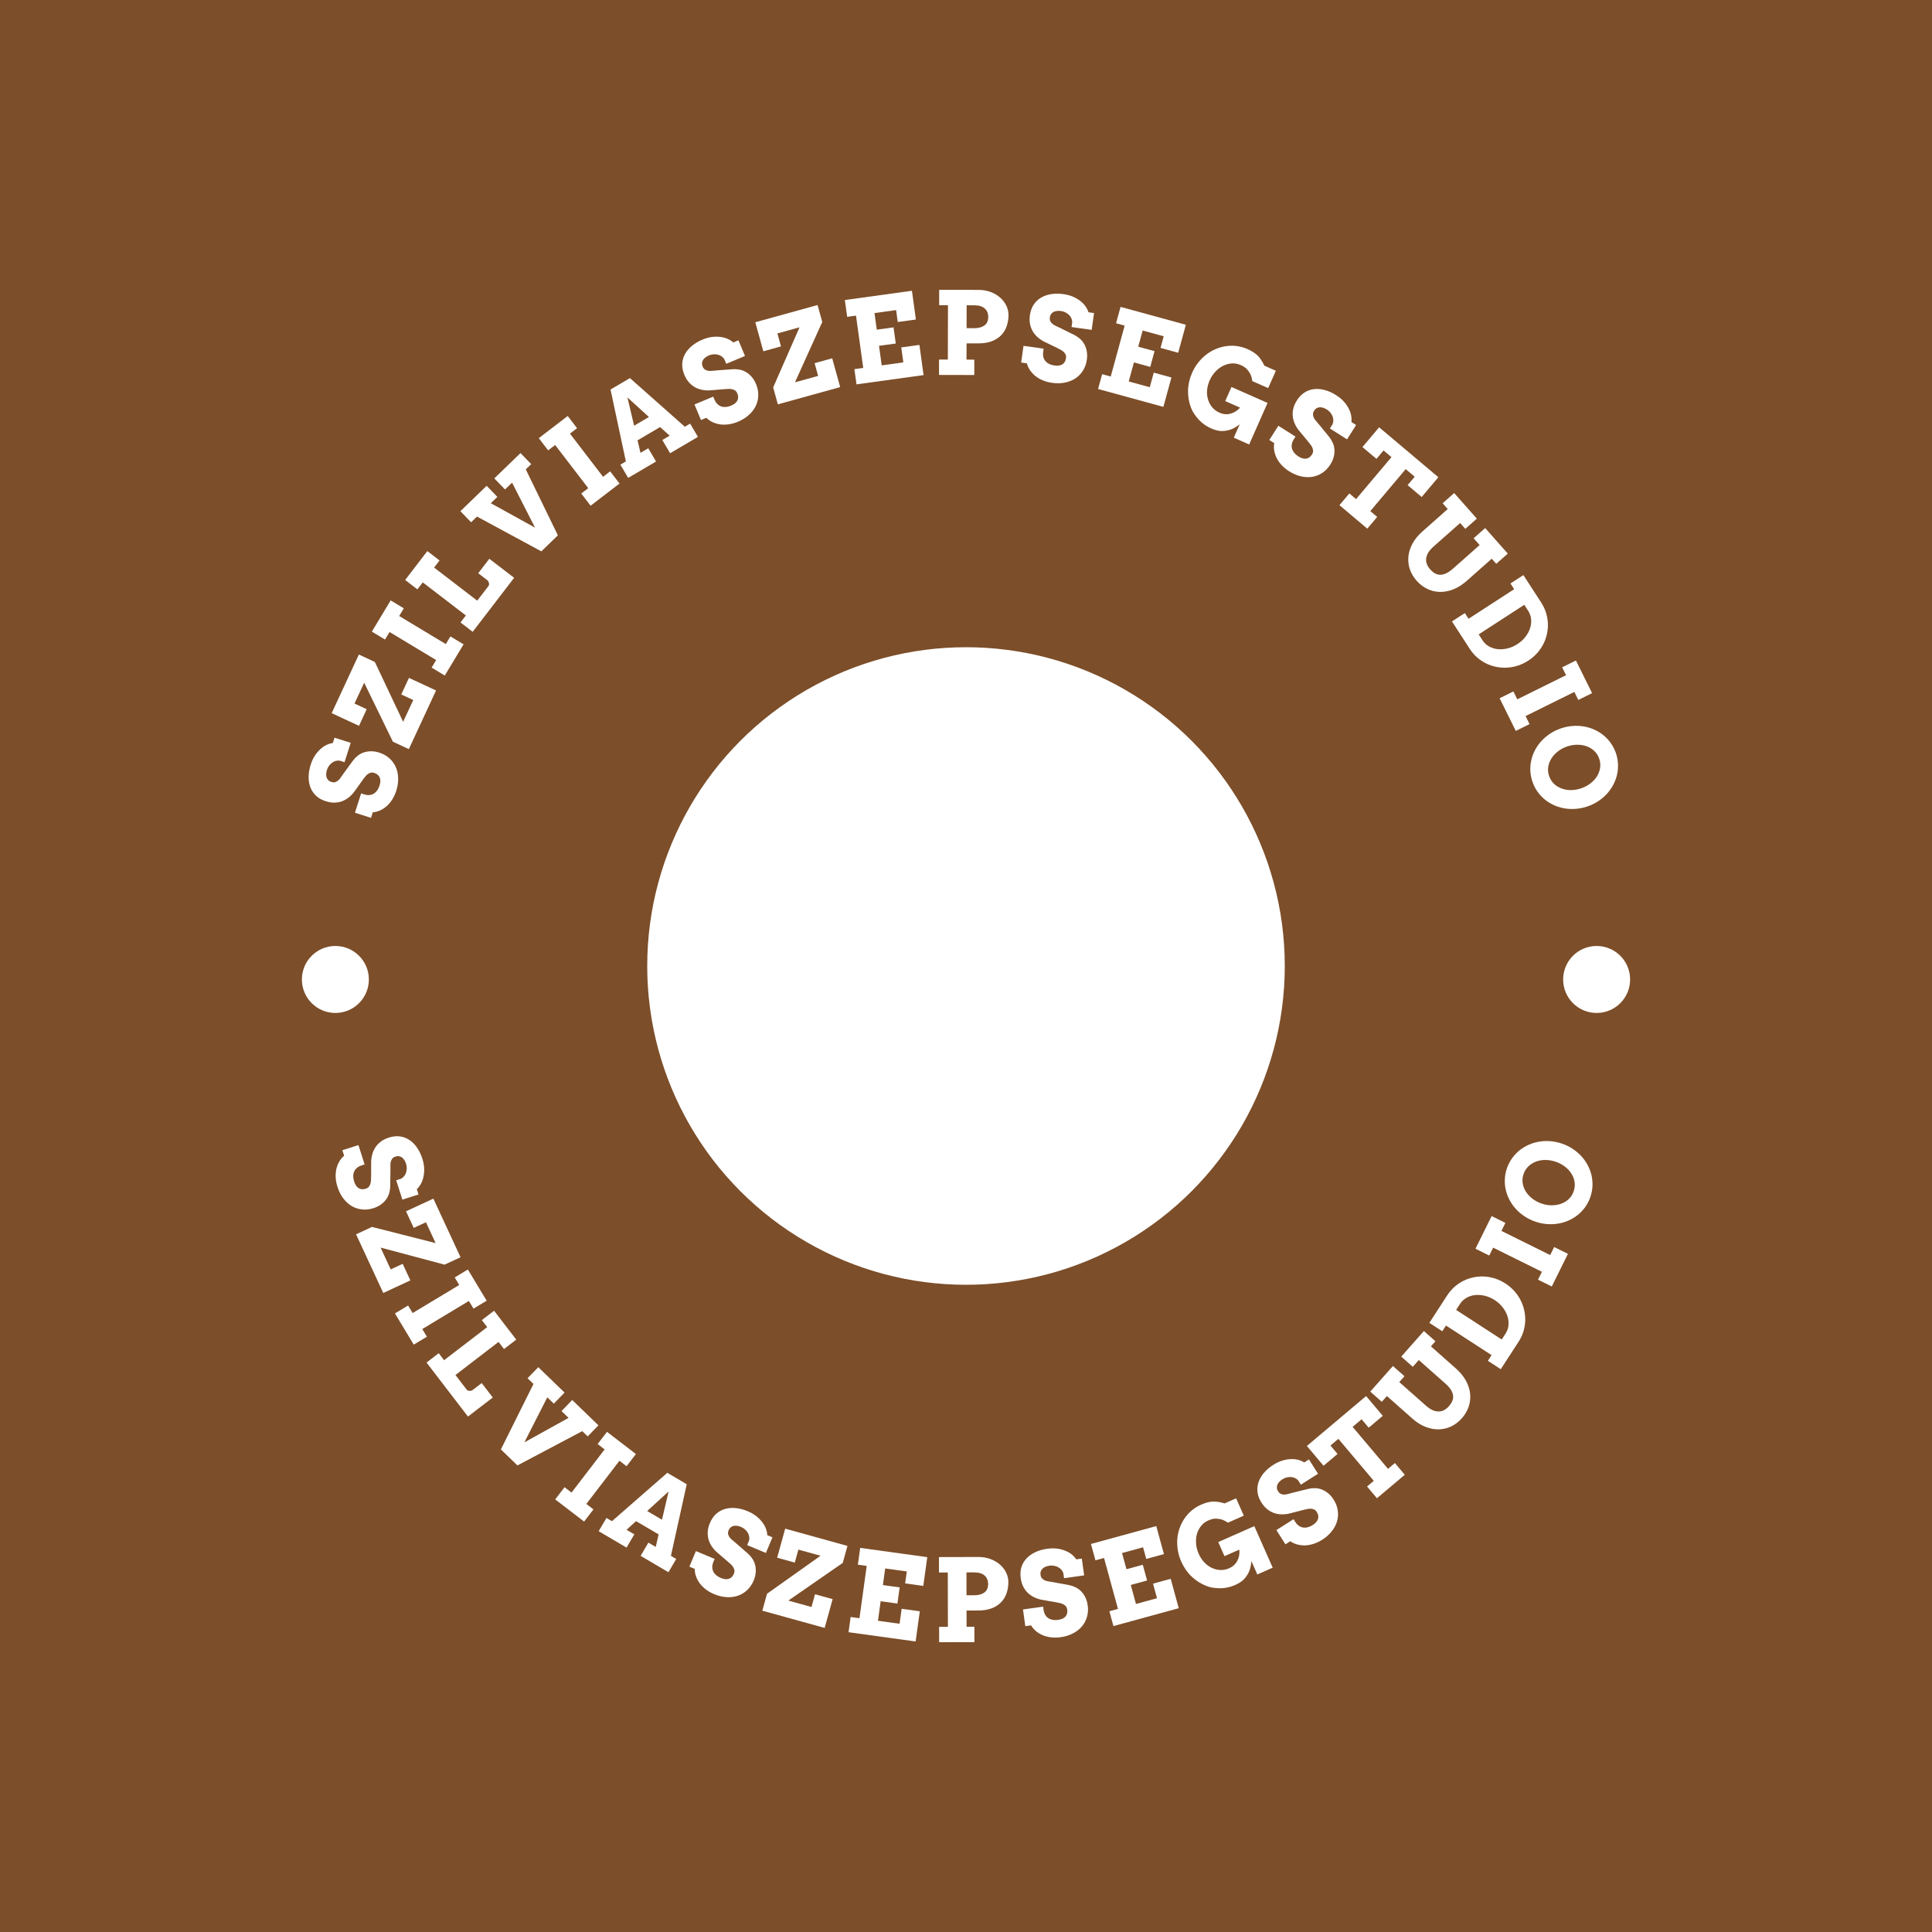 <svg xmlns="http://www.w3.org/2000/svg" version="1.1" xmlns:xlink="http://www.w3.org/1999/xlink" xmlns:svgjs="http://svgjs.dev/svgjs" width="1000" height="1000" viewBox="0 0 1000 1000"><rect width="1000" height="1000" fill="#7c4e29"></rect><g transform="matrix(0.7,0,0,0.7,150,150)"><svg viewBox="0 0 280 280" data-background-color="#7c4e29" preserveAspectRatio="xMidYMid meet" height="1000" width="1000" xmlns="http://www.w3.org/2000/svg" xmlns:xlink="http://www.w3.org/1999/xlink"><g id="tight-bounds" transform="matrix(1,0,0,1,0,0)"><svg viewBox="0 0 280 280" height="280" width="280"><g><svg viewBox="0 0 280 280" height="280" width="280"><g><svg viewBox="0 0 280 280" height="280" width="280"><g id="textblocktransform"><svg viewBox="0 0 280 280" height="280" width="280" id="textblock"><g><svg viewBox="0 0 280 280" height="280" width="280"><g transform="matrix(1,0,0,1,74.003,74.003)"><svg viewBox="0 0 131.993 131.993" height="131.993" width="131.993"><g><circle r="66" cx="65.997" cy="65.997" fill="#ffffff" data-fill-palette-color="accent"></circle></g></svg></g><g><path d="M11.331 97.805l-0.977-0.312c-0.269-0.042-0.542-0.028-0.819 0.044-0.274 0.065-0.531 0.186-0.768 0.364-0.236 0.171-0.448 0.383-0.638 0.634-0.189 0.252-0.333 0.532-0.431 0.842v0c-0.09 0.283-0.144 0.556-0.163 0.818-0.018 0.262 0.006 0.506 0.072 0.73 0.062 0.215 0.175 0.407 0.339 0.575 0.155 0.173 0.364 0.301 0.627 0.385v0c0.336 0.107 0.622 0.118 0.859 0.035 0.244-0.082 0.464-0.215 0.66-0.399 0.198-0.191 0.377-0.409 0.536-0.656 0.167-0.251 0.334-0.492 0.501-0.721v0l1.987-2.717c0.286-0.373 0.617-0.706 0.992-0.999 0.374-0.287 0.792-0.505 1.253-0.656 0.455-0.152 0.946-0.228 1.475-0.226 0.531-0.005 1.092 0.087 1.685 0.276v0c0.816 0.26 1.512 0.649 2.087 1.166 0.577 0.51 1.02 1.112 1.328 1.804 0.308 0.693 0.474 1.46 0.496 2.301 0.031 0.836-0.1 1.712-0.392 2.626v0c-0.206 0.645-0.472 1.231-0.799 1.758-0.327 0.526-0.701 0.984-1.122 1.371-0.425 0.379-0.886 0.686-1.381 0.92-0.495 0.234-1.014 0.373-1.558 0.417v0l-0.365 1.145-3.327-1.06 1.278-4.009 0.681 0.217c0.336 0.107 0.66 0.149 0.972 0.125 0.317-0.015 0.61-0.095 0.881-0.241 0.28-0.15 0.527-0.369 0.742-0.655 0.223-0.291 0.404-0.654 0.543-1.089v0c0.212-0.665 0.219-1.221 0.02-1.668-0.194-0.439-0.567-0.746-1.12-0.923v0c-0.276-0.088-0.529-0.103-0.757-0.045-0.224 0.066-0.432 0.174-0.625 0.322-0.192 0.149-0.369 0.328-0.53 0.538-0.168 0.208-0.324 0.415-0.471 0.623v0l-1.628 2.276c-0.298 0.434-0.652 0.829-1.062 1.184-0.406 0.364-0.865 0.656-1.378 0.877-0.504 0.216-1.058 0.341-1.663 0.372-0.596 0.028-1.236-0.068-1.921-0.286v0c-0.803-0.256-1.468-0.627-1.994-1.114-0.531-0.495-0.925-1.078-1.183-1.747-0.258-0.669-0.382-1.405-0.374-2.207 0.009-0.802 0.153-1.641 0.432-2.516v0c0.218-0.685 0.5-1.294 0.845-1.83 0.343-0.529 0.722-0.981 1.139-1.356 0.41-0.377 0.838-0.672 1.282-0.885 0.452-0.211 0.889-0.344 1.313-0.398v0l0.352-1.105 3.347 1.066z" fill="#ffffff" data-fill-palette-color="primary"></path><path d="M14.3 75.516l3.309 1.535 5.857 12.392 2.093-4.512-2.482-1.151 1.592-3.431 5.611 2.603-5.633 12.145-3.3-1.53-5.949-12.218-2.002 4.314 2.529 1.173-1.596 3.441-5.659-2.625z" fill="#ffffff" data-fill-palette-color="primary"></path><path d="M19.714 72.412l-2.725-1.641 3.891-6.462 2.726 1.641-0.957 1.589 9.649 5.81 0.957-1.588 2.725 1.641-3.892 6.462-2.725-1.641 0.941-1.562-9.649-5.811z" fill="#ffffff" data-fill-palette-color="primary"></path><path d="M26.415 62.023l-2.532-1.943 4.592-5.985 2.532 1.943-1.129 1.472 8.928 6.851 2.334-3.042c0.059-0.077 0.095-0.175 0.109-0.295 0.015-0.11 0.005-0.222-0.03-0.336-0.025-0.115-0.067-0.225-0.124-0.331-0.062-0.1-0.132-0.18-0.209-0.239v0l-1.875-1.438 2.297-2.992 5.138 3.942-8.58 11.18-2.523-1.936 1.11-1.447-8.928-6.851z" fill="#ffffff" data-fill-palette-color="primary"></path><path d="M44.561 41.339l-2.219-2.294 5.423-5.244 2.219 2.295-1.125 1.087 6.644 13.654-3.426 3.314-13.319-7.2-1.222 1.181-2.218-2.294 5.437-5.259 2.219 2.295-1.356 1.311 9.156 5.056-4.753-9.313z" fill="#ffffff" data-fill-palette-color="primary"></path><path d="M53.488 33.24l-1.936-2.524 5.986-4.59 1.936 2.524-1.472 1.129 6.855 8.938 1.471-1.129 1.936 2.524-5.986 4.591-1.936-2.524 1.447-1.11-6.854-8.938z" fill="#ffffff" data-fill-palette-color="primary"></path><path d="M78.738 33.838l-1.612-2.742 1.518-0.893-1.974-1.784-4.672 2.747 0.608 2.588 1.608-0.946 1.612 2.743-5.77 3.392-1.613-2.742 1.135-0.667-3.177-14.889 4.019-2.363 11.368 10.072 1.099-0.646 1.612 2.743zM69.903 22.288l1.382 5.847 3.064-1.801z" fill="#ffffff" data-fill-palette-color="primary"></path><path d="M90.361 15.322l-0.396-0.947c-0.142-0.233-0.33-0.431-0.563-0.595-0.227-0.167-0.485-0.284-0.775-0.35-0.283-0.069-0.582-0.094-0.896-0.075-0.314 0.019-0.621 0.091-0.921 0.217v0c-0.274 0.115-0.517 0.25-0.728 0.405-0.212 0.156-0.382 0.332-0.51 0.528-0.124 0.187-0.197 0.397-0.219 0.631-0.031 0.23 0.007 0.473 0.113 0.727v0c0.136 0.325 0.313 0.551 0.53 0.677 0.22 0.133 0.464 0.214 0.731 0.245 0.274 0.028 0.556 0.022 0.847-0.017 0.3-0.035 0.591-0.064 0.874-0.085v0l3.356-0.246c0.469-0.024 0.937 0.012 1.405 0.109 0.461 0.099 0.898 0.276 1.311 0.53 0.411 0.248 0.786 0.574 1.127 0.978 0.347 0.401 0.641 0.889 0.881 1.462v0c0.33 0.79 0.485 1.572 0.464 2.345-0.015 0.77-0.187 1.497-0.515 2.181-0.328 0.684-0.805 1.306-1.432 1.867-0.617 0.565-1.369 1.033-2.255 1.403v0c-0.625 0.261-1.243 0.437-1.857 0.529-0.613 0.092-1.204 0.103-1.772 0.033-0.564-0.079-1.096-0.231-1.594-0.456-0.499-0.226-0.941-0.531-1.327-0.917v0l-1.109 0.464-1.347-3.222 3.882-1.623 0.276 0.66c0.136 0.325 0.314 0.599 0.534 0.821 0.217 0.231 0.468 0.403 0.754 0.516 0.296 0.116 0.622 0.163 0.98 0.141 0.367-0.018 0.76-0.116 1.181-0.292v0c0.644-0.269 1.072-0.624 1.285-1.065 0.209-0.432 0.201-0.915-0.023-1.45v0c-0.112-0.268-0.264-0.47-0.456-0.607-0.196-0.128-0.413-0.217-0.65-0.267-0.238-0.05-0.489-0.069-0.754-0.056-0.267 0.007-0.526 0.022-0.778 0.045v0l-2.789 0.233c-0.524 0.054-1.054 0.04-1.59-0.043-0.54-0.074-1.06-0.234-1.561-0.482-0.491-0.244-0.945-0.586-1.361-1.026-0.407-0.436-0.749-0.986-1.026-1.648v0c-0.325-0.778-0.473-1.525-0.442-2.241 0.034-0.725 0.222-1.403 0.565-2.034 0.343-0.63 0.823-1.201 1.44-1.713 0.617-0.512 1.349-0.946 2.197-1.301v0c0.663-0.277 1.31-0.458 1.941-0.541 0.625-0.081 1.215-0.085 1.77-0.01 0.553 0.068 1.055 0.203 1.505 0.404 0.454 0.207 0.838 0.455 1.153 0.742v0l1.071-0.448 1.355 3.241z" fill="#ffffff" data-fill-palette-color="primary"></path><path d="M109.27 3.152l0.972 3.515-5.651 12.487 4.793-1.326-0.729-2.637 3.645-1.008 1.65 5.962-12.903 3.57-0.97-3.506 5.459-12.444-4.584 1.268 0.743 2.687-3.655 1.011-1.664-6.012z" fill="#ffffff" data-fill-palette-color="primary"></path><path d="M115.399 5.598l-0.481-3.48 13.889-1.918 0.822 5.954-3.757 0.518-0.342-2.473-4.475 0.618 0.475 3.438 3.469-0.479 0.463 3.347-3.47 0.479 0.559 4.044 4.475-0.618-0.428-3.1 3.757-0.519 0.863 6.251-13.888 1.919-0.435-3.152 1.827-0.252-1.496-10.829z" fill="#ffffff" data-fill-palette-color="primary"></path><path d="M134.443 3.192l0.007-3.192 8.134 0.018c0.912 0.002 1.747 0.145 2.507 0.43 0.759 0.285 1.411 0.666 1.956 1.145 0.552 0.485 0.982 1.042 1.291 1.671 0.309 0.629 0.463 1.282 0.462 1.959v0c-0.002 0.822-0.128 1.592-0.378 2.31-0.243 0.718-0.621 1.339-1.133 1.863-0.512 0.531-1.159 0.947-1.941 1.249-0.788 0.302-1.718 0.452-2.788 0.45v0l-2.446-0.005-0.007 3.367 1.616 0.004-0.007 3.181-7.305-0.016 0.007-3.181 1.824 0.004 0.025-11.253zM141.717 3.208l-1.585-0.004-0.011 4.736 1.586 0.003c0.884 0.002 1.586-0.183 2.104-0.555 0.526-0.372 0.79-0.958 0.792-1.76v0c0.002-0.753-0.242-1.344-0.732-1.773-0.49-0.429-1.207-0.645-2.154-0.647z" fill="#ffffff" data-fill-palette-color="primary"></path><path d="M161.853 7.711l0.142-1.016c-0.004-0.273-0.064-0.539-0.181-0.799-0.11-0.26-0.273-0.492-0.489-0.697-0.209-0.204-0.453-0.377-0.733-0.52-0.28-0.144-0.581-0.238-0.902-0.284v0c-0.294-0.041-0.572-0.049-0.834-0.022-0.262 0.026-0.497 0.091-0.707 0.194-0.202 0.097-0.372 0.241-0.51 0.431-0.144 0.182-0.235 0.41-0.274 0.684v0c-0.049 0.349-0.012 0.633 0.111 0.852 0.122 0.226 0.29 0.421 0.505 0.583 0.221 0.163 0.467 0.302 0.737 0.417 0.276 0.122 0.541 0.247 0.795 0.373v0l3.013 1.499c0.416 0.219 0.8 0.489 1.153 0.81 0.346 0.32 0.632 0.695 0.857 1.124 0.227 0.422 0.384 0.894 0.472 1.416 0.094 0.522 0.098 1.091 0.012 1.707v0c-0.119 0.848-0.384 1.599-0.796 2.254-0.405 0.655-0.924 1.193-1.554 1.613-0.631 0.421-1.359 0.713-2.184 0.877-0.819 0.171-1.704 0.191-2.655 0.058v0c-0.67-0.094-1.293-0.258-1.867-0.491-0.574-0.234-1.088-0.525-1.542-0.875-0.446-0.355-0.825-0.757-1.139-1.206-0.314-0.448-0.539-0.937-0.674-1.465v0l-1.19-0.166 0.483-3.458 4.167 0.582-0.099 0.708c-0.049 0.349-0.035 0.675 0.041 0.979 0.068 0.309 0.197 0.586 0.386 0.828 0.195 0.25 0.452 0.457 0.771 0.621 0.325 0.171 0.713 0.288 1.165 0.351v0c0.691 0.097 1.24 0.01 1.648-0.261 0.4-0.265 0.64-0.685 0.72-1.26v0c0.04-0.287 0.013-0.539-0.083-0.754-0.103-0.21-0.244-0.397-0.424-0.562-0.179-0.165-0.386-0.309-0.619-0.432-0.233-0.13-0.464-0.25-0.693-0.358v0l-2.518-1.221c-0.478-0.22-0.927-0.503-1.347-0.847-0.427-0.339-0.793-0.742-1.097-1.21-0.298-0.46-0.514-0.986-0.648-1.577-0.128-0.583-0.142-1.23-0.042-1.941v0c0.117-0.835 0.371-1.553 0.762-2.154 0.399-0.607 0.906-1.094 1.522-1.461 0.616-0.367 1.32-0.614 2.113-0.74 0.792-0.126 1.643-0.126 2.552 0.001v0c0.712 0.1 1.36 0.274 1.947 0.523 0.579 0.248 1.088 0.546 1.528 0.894 0.441 0.341 0.804 0.712 1.089 1.115 0.285 0.409 0.489 0.818 0.613 1.226v0l1.15 0.161-0.487 3.479z" fill="#ffffff" data-fill-palette-color="primary"></path><path d="M171.07 6.925l0.927-3.388 13.523 3.701-1.587 5.797-3.658-1.001 0.66-2.409-4.358-1.193-0.916 3.349 3.378 0.924-0.892 3.258-3.378-0.924-1.078 3.938 4.358 1.192 0.826-3.018 3.658 1.001-1.666 6.087-13.523-3.701 0.84-3.069 1.779 0.487 2.886-10.544z" fill="#ffffff" data-fill-palette-color="primary"></path><path d="M198.626 32.027l-3.184-1.408 1.224-2.767c-0.78 0.584-1.461 0.963-2.044 1.136-0.576 0.176-1.175 0.258-1.797 0.248-0.628-0.014-1.382-0.222-2.261-0.626v0c-0.439-0.202-0.859-0.448-1.26-0.739-0.394-0.288-0.759-0.607-1.094-0.959-0.332-0.358-0.643-0.749-0.932-1.171-0.286-0.413-0.515-0.851-0.689-1.313v0c-0.438-1.145-0.644-2.336-0.619-3.571 0.028-1.242 0.314-2.478 0.859-3.71v0c0.335-0.758 0.751-1.451 1.247-2.078 0.496-0.627 1.048-1.175 1.657-1.646 0.609-0.471 1.262-0.855 1.959-1.151 0.691-0.299 1.407-0.5 2.147-0.602 0.737-0.112 1.484-0.118 2.24-0.018 0.75 0.097 1.491 0.308 2.224 0.632v0c0.834 0.369 1.512 0.801 2.034 1.295 0.515 0.492 0.994 1.202 1.437 2.131v0l2.378 1.052-1.588 3.592-3.288-1.454c-0.099-0.648-0.243-1.15-0.434-1.506-0.187-0.347-0.417-0.672-0.691-0.974-0.268-0.3-0.702-0.582-1.302-0.847v0c-0.6-0.265-1.213-0.374-1.838-0.326-0.632 0.045-1.235 0.213-1.809 0.503-0.574 0.29-1.107 0.7-1.598 1.231-0.482 0.527-0.867 1.116-1.155 1.766v0c-0.285 0.644-0.461 1.299-0.529 1.965-0.067 0.665-0.009 1.318 0.177 1.958 0.188 0.634 0.485 1.193 0.891 1.675 0.403 0.473 0.901 0.84 1.495 1.103v0c0.752 0.332 1.504 0.4 2.255 0.204 0.755-0.187 1.423-0.606 2.005-1.255v0l-3.07-1.358 1.29-2.919 7.468 3.302z" fill="#ffffff" data-fill-palette-color="primary"></path><path d="M215.339 28.713l0.549-0.867c0.109-0.25 0.164-0.517 0.165-0.803 0.007-0.282-0.046-0.56-0.157-0.835-0.106-0.272-0.257-0.531-0.453-0.777-0.196-0.246-0.43-0.457-0.704-0.631v0c-0.251-0.159-0.501-0.281-0.751-0.364-0.249-0.084-0.491-0.123-0.724-0.116-0.224 0.005-0.438 0.066-0.643 0.182-0.206 0.106-0.384 0.276-0.531 0.51v0c-0.189 0.298-0.272 0.572-0.251 0.822 0.018 0.256 0.09 0.503 0.219 0.74 0.134 0.24 0.3 0.468 0.499 0.684 0.201 0.225 0.391 0.448 0.57 0.668v0l2.126 2.609c0.289 0.371 0.527 0.775 0.715 1.213 0.183 0.435 0.288 0.894 0.317 1.379 0.032 0.478-0.019 0.973-0.155 1.484-0.13 0.515-0.361 1.035-0.693 1.56v0c-0.458 0.724-1.01 1.298-1.656 1.723-0.64 0.429-1.334 0.705-2.082 0.828-0.748 0.123-1.532 0.089-2.351-0.103-0.817-0.182-1.631-0.53-2.442-1.044v0c-0.572-0.362-1.071-0.768-1.498-1.218-0.426-0.45-0.774-0.928-1.042-1.433-0.259-0.508-0.439-1.03-0.54-1.568-0.101-0.538-0.104-1.076-0.009-1.613v0l-1.016-0.643 1.868-2.95 3.555 2.251-0.383 0.604c-0.189 0.298-0.311 0.6-0.367 0.908-0.066 0.31-0.062 0.615 0.01 0.914 0.074 0.309 0.223 0.603 0.446 0.884 0.225 0.29 0.531 0.557 0.916 0.8v0c0.589 0.373 1.126 0.521 1.609 0.443 0.473-0.076 0.865-0.36 1.176-0.85v0c0.155-0.245 0.234-0.486 0.236-0.721-0.007-0.234-0.059-0.462-0.154-0.687-0.095-0.224-0.224-0.44-0.386-0.649-0.158-0.215-0.319-0.419-0.483-0.612v0l-1.79-2.152c-0.345-0.398-0.637-0.841-0.876-1.328-0.249-0.485-0.415-1.003-0.5-1.555-0.082-0.542-0.062-1.11 0.061-1.703 0.124-0.584 0.379-1.179 0.763-1.786v0c0.451-0.712 0.978-1.261 1.583-1.647 0.614-0.388 1.277-0.622 1.99-0.702 0.713-0.08 1.456-0.014 2.229 0.198 0.773 0.212 1.548 0.564 2.325 1.055v0c0.607 0.384 1.126 0.811 1.557 1.28 0.425 0.465 0.766 0.947 1.022 1.445 0.261 0.492 0.438 0.981 0.532 1.465 0.09 0.49 0.108 0.947 0.052 1.37v0l0.981 0.621-1.88 2.968z" fill="#ffffff" data-fill-palette-color="primary"></path><path d="M217.316 44.591l2.051-2.432 1.394 1.175 7.327-8.69-1.64-1.383-1.469 1.743-2.9-2.445 3.454-4.095 12.263 10.339-3.453 4.096-2.915-2.458 1.469-1.743-1.862-1.57-7.327 8.691 1.426 1.202-2.05 2.432z" fill="#ffffff" data-fill-palette-color="primary"></path><path d="M238.684 44.196l2.389-2.115 4.692 5.298-2.39 2.116-1.071-1.21-5.477 4.85c-0.502 0.444-0.878 0.874-1.128 1.289-0.246 0.421-0.388 0.833-0.428 1.237-0.044 0.399 0.009 0.781 0.158 1.147 0.144 0.371 0.362 0.722 0.655 1.053v0c0.302 0.341 0.621 0.613 0.957 0.814 0.34 0.207 0.703 0.314 1.088 0.323 0.391 0.014 0.81-0.08 1.258-0.283 0.453-0.207 0.946-0.547 1.479-1.019v0l5.477-4.849-1.243-1.404 2.389-2.116 4.685 5.291-2.39 2.115-0.934-1.055-5.136 4.548c-0.931 0.824-1.875 1.425-2.832 1.802-0.957 0.368-1.892 0.541-2.807 0.52-0.909-0.026-1.774-0.237-2.597-0.635-0.817-0.402-1.544-0.962-2.18-1.681v0c-0.632-0.714-1.096-1.493-1.392-2.339-0.291-0.85-0.397-1.725-0.318-2.625 0.084-0.895 0.361-1.786 0.83-2.673 0.465-0.892 1.14-1.729 2.025-2.512v0l5.299-4.692z" fill="#ffffff" data-fill-palette-color="primary"></path><path d="M252.722 60.803l2.678-1.737 3.682 5.677c0.44 0.678 0.774 1.384 1.003 2.116 0.228 0.733 0.358 1.472 0.389 2.218 0.027 0.74-0.04 1.475-0.2 2.205-0.161 0.73-0.412 1.428-0.754 2.094-0.348 0.67-0.78 1.292-1.296 1.867-0.523 0.578-1.126 1.089-1.81 1.532v0c-0.684 0.444-1.396 0.786-2.137 1.028-0.741 0.242-1.485 0.383-2.233 0.423-0.754 0.044-1.499-0.007-2.237-0.154-0.738-0.147-1.442-0.382-2.112-0.705-0.668-0.332-1.294-0.75-1.876-1.253-0.576-0.507-1.084-1.1-1.524-1.778v0l-3.682-5.677 2.669-1.731 0.767 1.182 9.44-6.125zM256.394 66.462l-0.807-1.243-9.441 6.125 0.807 1.243c0.342 0.527 0.79 0.945 1.344 1.253 0.55 0.302 1.149 0.49 1.798 0.562 0.651 0.064 1.329 0.011 2.034-0.158 0.705-0.169 1.391-0.47 2.057-0.903v0c0.655-0.425 1.203-0.925 1.646-1.5 0.442-0.575 0.764-1.171 0.965-1.787 0.197-0.622 0.265-1.242 0.201-1.86-0.061-0.627-0.263-1.205-0.604-1.732z" fill="#ffffff" data-fill-palette-color="primary"></path><path d="M263.427 78.159l2.851-1.411 3.346 6.76-2.851 1.412-0.823-1.663-10.095 4.997 0.823 1.662-2.851 1.412-3.346-6.761 2.851-1.411 0.809 1.634 10.095-4.997z" fill="#ffffff" data-fill-palette-color="primary"></path><path d="M257.291 101.889v0c-0.264-0.757-0.414-1.513-0.451-2.268-0.033-0.764 0.034-1.508 0.198-2.231 0.162-0.73 0.42-1.427 0.774-2.092 0.351-0.671 0.789-1.292 1.314-1.863 0.519-0.569 1.11-1.075 1.775-1.519 0.665-0.444 1.398-0.806 2.2-1.086v0c0.796-0.278 1.595-0.45 2.398-0.519 0.803-0.068 1.584-0.041 2.345 0.082 0.76 0.123 1.486 0.338 2.178 0.645 0.69 0.301 1.329 0.685 1.917 1.153 0.579 0.464 1.09 1.006 1.533 1.627 0.448 0.612 0.803 1.296 1.068 2.053v0c0.262 0.75 0.409 1.507 0.441 2.271 0.039 0.762-0.023 1.508-0.185 2.238-0.171 0.726-0.432 1.424-0.784 2.095-0.353 0.665-0.788 1.285-1.304 1.86-0.519 0.569-1.113 1.076-1.785 1.523-0.671 0.446-1.404 0.808-2.2 1.085v0c-0.796 0.278-1.592 0.449-2.388 0.515-0.803 0.068-1.584 0.041-2.344-0.082-0.769-0.127-1.498-0.341-2.189-0.641-0.692-0.307-1.328-0.693-1.907-1.156-0.581-0.47-1.097-1.015-1.546-1.634-0.443-0.621-0.796-1.306-1.058-2.056zM260.735 100.687v0c0.221 0.633 0.561 1.169 1.022 1.608 0.458 0.433 0.991 0.755 1.599 0.968 0.604 0.221 1.255 0.327 1.955 0.317 0.699-0.01 1.401-0.138 2.105-0.384v0c0.704-0.246 1.335-0.587 1.893-1.022 0.56-0.429 1.007-0.919 1.343-1.468 0.335-0.549 0.548-1.135 0.637-1.758 0.09-0.624 0.025-1.249-0.193-1.876v0c-0.221-0.633-0.56-1.165-1.019-1.598-0.456-0.426-0.986-0.75-1.59-0.97-0.602-0.214-1.256-0.319-1.964-0.314-0.708 0.005-1.414 0.131-2.118 0.377v0c-0.704 0.246-1.332 0.586-1.883 1.019-0.551 0.434-0.995 0.922-1.333 1.464-0.342 0.551-0.559 1.135-0.651 1.753-0.09 0.624-0.024 1.252 0.197 1.884z" fill="#ffffff" data-fill-palette-color="primary"></path><path d="M22.027 184.365l0.978-0.312c0.244-0.121 0.458-0.291 0.642-0.509 0.186-0.212 0.325-0.459 0.416-0.742 0.093-0.276 0.144-0.572 0.153-0.886 0.009-0.314-0.037-0.626-0.135-0.935v0c-0.09-0.283-0.204-0.537-0.341-0.762-0.137-0.225-0.297-0.409-0.481-0.553-0.175-0.14-0.378-0.231-0.609-0.274-0.227-0.051-0.471-0.035-0.735 0.049v0c-0.336 0.107-0.576 0.263-0.72 0.469-0.151 0.208-0.254 0.443-0.308 0.707-0.052 0.27-0.071 0.552-0.057 0.845 0.009 0.302 0.012 0.594 0.008 0.878v0l-0.047 3.365c-0.017 0.469-0.094 0.933-0.232 1.39-0.139 0.45-0.353 0.87-0.642 1.26-0.283 0.387-0.64 0.733-1.072 1.038-0.43 0.311-0.941 0.561-1.534 0.749v0c-0.816 0.26-1.608 0.346-2.376 0.257-0.766-0.082-1.475-0.317-2.128-0.703-0.652-0.387-1.231-0.916-1.735-1.589-0.509-0.664-0.909-1.454-1.201-2.369v0c-0.206-0.645-0.327-1.277-0.365-1.896-0.038-0.619 0.003-1.208 0.122-1.768 0.128-0.555 0.325-1.072 0.594-1.548 0.268-0.477 0.611-0.891 1.029-1.242v0l-0.365-1.145 3.327-1.061 1.277 4.009-0.681 0.217c-0.336 0.107-0.624 0.26-0.865 0.46-0.249 0.196-0.443 0.431-0.579 0.707-0.141 0.284-0.217 0.606-0.226 0.964-0.014 0.367 0.049 0.767 0.187 1.202v0c0.212 0.665 0.528 1.122 0.949 1.372 0.412 0.246 0.894 0.281 1.447 0.105v0c0.276-0.088 0.491-0.222 0.644-0.402 0.144-0.184 0.252-0.392 0.323-0.624 0.071-0.233 0.111-0.481 0.122-0.746 0.017-0.266 0.024-0.526 0.023-0.78v0l0.011-2.798c-0.008-0.527 0.052-1.053 0.181-1.581 0.121-0.531 0.326-1.036 0.617-1.512 0.286-0.468 0.666-0.89 1.14-1.266 0.47-0.367 1.048-0.66 1.732-0.879v0c0.803-0.256 1.56-0.338 2.271-0.245 0.72 0.097 1.378 0.344 1.977 0.741 0.598 0.397 1.125 0.925 1.581 1.584 0.457 0.659 0.824 1.427 1.104 2.302v0c0.218 0.685 0.342 1.345 0.37 1.981 0.027 0.63-0.022 1.218-0.145 1.764-0.116 0.545-0.294 1.033-0.533 1.464-0.246 0.434-0.526 0.795-0.841 1.084v0l0.353 1.106-3.347 1.066z" fill="#ffffff" data-fill-palette-color="default"></path><path d="M35.35 200.298l-3.309 1.535-13.244-3.532 2.094 4.512 2.481-1.151 1.592 3.431-5.612 2.603-5.634-12.145 3.3-1.53 13.17 3.348-2.002-4.314-2.528 1.173-1.596-3.441 5.659-2.625z" fill="#ffffff" data-fill-palette-color="default"></path><path d="M34.143 204.478l2.725-1.641 3.891 6.462-2.725 1.641-0.957-1.589-9.649 5.811 0.957 1.589-2.725 1.641-3.892-6.462 2.725-1.641 0.941 1.562 9.649-5.811z" fill="#ffffff" data-fill-palette-color="default"></path><path d="M39.76 213.315l2.532-1.943 4.593 5.985-2.532 1.943-1.129-1.472-8.928 6.851 2.334 3.042c0.059 0.077 0.145 0.137 0.257 0.181 0.103 0.043 0.213 0.063 0.332 0.059 0.118 0.006 0.235-0.006 0.352-0.035 0.113-0.034 0.208-0.081 0.285-0.14v0l1.874-1.438 2.296 2.992-5.138 3.943-8.579-11.181 2.524-1.936 1.11 1.447 8.928-6.851z" fill="#ffffff" data-fill-palette-color="default"></path><path d="M56.254 232.146l2.219-2.294 5.423 5.244-2.219 2.294-1.125-1.087-13.423 7.099-3.427-3.313 6.749-13.554-1.222-1.181 2.219-2.294 5.438 5.258-2.219 2.294-1.355-1.311-4.746 9.321 9.148-5.064z" fill="#ffffff" data-fill-palette-color="default"></path><path d="M63.737 238.973l1.936-2.524 5.986 4.591-1.936 2.524-1.472-1.129-6.854 8.938 1.472 1.129-1.936 2.524-5.986-4.59 1.936-2.525 1.447 1.11 6.854-8.938z" fill="#ffffff" data-fill-palette-color="default"></path><path d="M72.632 262.125l1.612-2.742 1.519 0.893 0.599-2.593-4.672-2.747-1.966 1.79 1.608 0.945-1.612 2.742-5.771-3.393 1.613-2.742 1.134 0.667 11.466-10.015 4.02 2.364-3.275 14.831 1.099 0.646-1.613 2.742zM78.43 248.79l-4.438 4.05 3.064 1.802z" fill="#ffffff" data-fill-palette-color="default"></path><path d="M94.691 259.899l0.395-0.946c0.066-0.265 0.075-0.538 0.028-0.82-0.041-0.279-0.139-0.545-0.295-0.797-0.15-0.25-0.342-0.48-0.577-0.69-0.234-0.21-0.501-0.378-0.8-0.503v0c-0.274-0.115-0.541-0.192-0.801-0.234-0.26-0.041-0.504-0.039-0.733 0.008-0.22 0.043-0.421 0.138-0.603 0.287-0.186 0.14-0.332 0.337-0.438 0.592v0c-0.136 0.325-0.172 0.609-0.11 0.852 0.06 0.25 0.173 0.481 0.34 0.693 0.172 0.214 0.375 0.411 0.607 0.59 0.236 0.188 0.461 0.376 0.674 0.563v0l2.533 2.216c0.347 0.317 0.65 0.676 0.909 1.076 0.253 0.398 0.434 0.833 0.544 1.305 0.112 0.466 0.144 0.963 0.096 1.489-0.042 0.529-0.182 1.081-0.422 1.655v0c-0.33 0.79-0.778 1.449-1.343 1.976-0.559 0.53-1.196 0.919-1.913 1.166-0.717 0.247-1.495 0.344-2.335 0.293-0.836-0.042-1.697-0.249-2.583-0.619v0c-0.625-0.261-1.185-0.578-1.681-0.95-0.496-0.372-0.919-0.785-1.268-1.237-0.341-0.457-0.606-0.942-0.796-1.456-0.19-0.514-0.283-1.043-0.279-1.588v0l-1.109-0.464 1.347-3.222 3.881 1.623-0.276 0.66c-0.136 0.325-0.206 0.644-0.209 0.957-0.013 0.317 0.042 0.616 0.164 0.899 0.125 0.292 0.321 0.557 0.588 0.796 0.271 0.248 0.616 0.46 1.037 0.636v0c0.644 0.269 1.197 0.324 1.66 0.166 0.454-0.155 0.793-0.5 1.017-1.035v0c0.112-0.268 0.149-0.518 0.111-0.751-0.047-0.229-0.136-0.446-0.267-0.651-0.132-0.205-0.295-0.396-0.489-0.575-0.192-0.185-0.385-0.359-0.579-0.523v0l-2.126-1.82c-0.407-0.335-0.769-0.722-1.086-1.162-0.327-0.436-0.578-0.919-0.754-1.449-0.172-0.521-0.247-1.084-0.226-1.689 0.025-0.596 0.175-1.226 0.453-1.889v0c0.325-0.778 0.753-1.407 1.284-1.889 0.54-0.486 1.155-0.828 1.844-1.026 0.689-0.198 1.433-0.258 2.231-0.18 0.798 0.079 1.621 0.296 2.469 0.65v0c0.663 0.277 1.246 0.611 1.749 1.001 0.497 0.387 0.914 0.805 1.251 1.253 0.34 0.441 0.596 0.893 0.77 1.355 0.171 0.468 0.265 0.916 0.281 1.342v0l1.071 0.448-1.355 3.241z" fill="#ffffff" data-fill-palette-color="default"></path><path d="M115.457 260.063l-0.972 3.515-11.267 7.806 4.794 1.327 0.73-2.637 3.645 1.009-1.65 5.962-12.903-3.57 0.97-3.506 11.079-7.868-4.584-1.269-0.743 2.687-3.655-1.011 1.663-6.013z" fill="#ffffff" data-fill-palette-color="default"></path><path d="M117.613 263.954l0.48-3.48 13.889 1.918-0.823 5.954-3.757-0.519 0.342-2.474-4.475-0.618-0.475 3.439 3.469 0.479-0.462 3.346-3.469-0.479-0.559 4.044 4.475 0.618 0.428-3.1 3.757 0.519-0.863 6.251-13.888-1.918 0.435-3.151 1.827 0.252 1.496-10.829z" fill="#ffffff" data-fill-palette-color="default"></path><path d="M134.406 265.566l-0.007-3.192 8.134-0.018c0.912-0.002 1.748 0.138 2.509 0.419 0.761 0.282 1.414 0.66 1.961 1.136 0.554 0.482 0.987 1.037 1.298 1.665 0.312 0.628 0.469 1.28 0.471 1.958v0c0.002 0.822-0.121 1.593-0.368 2.311-0.24 0.719-0.615 1.342-1.125 1.868-0.51 0.533-1.155 0.952-1.935 1.258-0.787 0.306-1.716 0.46-2.787 0.462v0l-2.445 0.006 0.007 3.367 1.617-0.003 0.007 3.181-7.305 0.016-0.007-3.181 1.823-0.004-0.024-11.253zM141.68 265.549l-1.585 0.004 0.01 4.735 1.585-0.003c0.884-0.002 1.585-0.19 2.103-0.564 0.524-0.374 0.785-0.962 0.783-1.764v0c-0.002-0.753-0.248-1.343-0.739-1.77-0.491-0.427-1.21-0.64-2.157-0.638z" fill="#ffffff" data-fill-palette-color="default"></path><path d="M160.298 266.75l-0.142-1.016c-0.078-0.261-0.21-0.501-0.394-0.72-0.177-0.219-0.397-0.398-0.66-0.535-0.257-0.139-0.539-0.239-0.848-0.3-0.309-0.061-0.624-0.07-0.945-0.025v0c-0.294 0.041-0.564 0.11-0.808 0.207-0.245 0.097-0.453 0.224-0.627 0.381-0.168 0.149-0.292 0.334-0.372 0.554-0.089 0.215-0.114 0.459-0.076 0.733v0c0.049 0.349 0.162 0.612 0.341 0.789 0.179 0.184 0.394 0.325 0.645 0.423 0.258 0.097 0.532 0.163 0.823 0.199 0.299 0.042 0.588 0.089 0.867 0.14v0l3.308 0.615c0.46 0.096 0.903 0.25 1.331 0.463 0.42 0.213 0.798 0.495 1.133 0.845 0.334 0.344 0.615 0.755 0.842 1.232 0.234 0.476 0.394 1.023 0.48 1.639v0c0.119 0.848 0.069 1.643-0.147 2.385-0.21 0.741-0.561 1.4-1.053 1.978-0.491 0.578-1.111 1.059-1.859 1.443-0.741 0.39-1.587 0.651-2.538 0.783v0c-0.67 0.094-1.314 0.107-1.93 0.04-0.616-0.067-1.19-0.207-1.722-0.418-0.526-0.219-1.001-0.502-1.426-0.847-0.425-0.345-0.775-0.753-1.05-1.224v0l-1.191 0.167-0.483-3.459 4.166-0.582 0.099 0.708c0.049 0.349 0.151 0.659 0.308 0.93 0.151 0.279 0.35 0.509 0.599 0.69 0.256 0.187 0.56 0.316 0.912 0.385 0.359 0.075 0.765 0.081 1.216 0.019v0c0.691-0.097 1.195-0.331 1.513-0.704 0.312-0.364 0.427-0.834 0.347-1.408v0c-0.04-0.287-0.136-0.522-0.286-0.703-0.157-0.173-0.344-0.315-0.562-0.424-0.218-0.109-0.456-0.191-0.714-0.245-0.26-0.061-0.515-0.113-0.765-0.155v0l-2.756-0.483c-0.52-0.081-1.03-0.229-1.527-0.446-0.503-0.209-0.966-0.496-1.387-0.862-0.413-0.361-0.765-0.807-1.056-1.339-0.283-0.525-0.474-1.144-0.573-1.855v0c-0.117-0.835-0.07-1.595 0.142-2.28 0.217-0.693 0.571-1.301 1.063-1.823 0.492-0.522 1.101-0.953 1.828-1.291 0.727-0.339 1.545-0.572 2.456-0.699v0c0.712-0.1 1.383-0.11 2.015-0.031 0.625 0.08 1.197 0.227 1.714 0.44 0.517 0.207 0.968 0.464 1.354 0.774 0.386 0.316 0.695 0.653 0.926 1.011v0l1.149-0.161 0.487 3.479z" fill="#ffffff" data-fill-palette-color="default"></path><path d="M166.799 263.048l-0.928-3.388 13.523-3.701 1.587 5.797-3.658 1.001-0.66-2.409-4.357 1.193 0.916 3.348 3.378-0.924 0.892 3.258-3.378 0.924 1.078 3.938 4.357-1.192-0.826-3.019 3.658-1.001 1.666 6.087-13.522 3.701-0.84-3.068 1.779-0.487-2.886-10.545z" fill="#ffffff" data-fill-palette-color="default"></path><path d="M203.498 264.57l-3.184 1.408-1.224-2.768c-0.092 0.97-0.271 1.728-0.534 2.276-0.258 0.545-0.6 1.043-1.027 1.496-0.433 0.456-1.094 0.873-1.985 1.252v0c-0.445 0.189-0.91 0.334-1.393 0.435-0.478 0.098-0.96 0.152-1.446 0.163-0.489 0.005-0.987-0.028-1.494-0.098-0.498-0.067-0.976-0.192-1.435-0.375v0c-1.142-0.447-2.161-1.095-3.058-1.944-0.9-0.856-1.622-1.9-2.166-3.133v0c-0.335-0.758-0.568-1.532-0.698-2.32-0.13-0.789-0.164-1.567-0.102-2.334 0.061-0.767 0.217-1.508 0.467-2.223 0.244-0.712 0.577-1.377 0.999-1.994 0.413-0.621 0.911-1.177 1.494-1.669 0.577-0.489 1.232-0.896 1.964-1.22v0c0.834-0.369 1.609-0.579 2.327-0.632 0.711-0.05 1.558 0.074 2.543 0.371v0l2.379-1.052 1.588 3.592-3.288 1.454c-0.546-0.363-1.014-0.594-1.406-0.693-0.382-0.095-0.777-0.144-1.185-0.144-0.402-0.004-0.903 0.127-1.503 0.393v0c-0.6 0.265-1.093 0.646-1.479 1.141-0.392 0.498-0.673 1.057-0.845 1.676-0.172 0.62-0.227 1.29-0.164 2.011 0.065 0.711 0.242 1.392 0.529 2.043v0c0.285 0.644 0.651 1.215 1.097 1.713 0.447 0.497 0.969 0.893 1.568 1.187 0.596 0.288 1.208 0.444 1.838 0.468 0.621 0.02 1.228-0.101 1.822-0.364v0c0.752-0.332 1.308-0.843 1.668-1.531 0.37-0.685 0.51-1.46 0.421-2.327v0l-3.07 1.357-1.291-2.919 7.468-3.302z" fill="#ffffff" data-fill-palette-color="default"></path><path d="M209.333 247.381l-0.549-0.866c-0.179-0.205-0.398-0.37-0.655-0.493-0.252-0.127-0.526-0.198-0.823-0.215-0.291-0.02-0.589 0.005-0.896 0.077-0.306 0.071-0.597 0.194-0.871 0.368v0c-0.251 0.159-0.468 0.333-0.65 0.522-0.183 0.189-0.321 0.391-0.414 0.605-0.091 0.205-0.128 0.424-0.111 0.659 0.008 0.232 0.086 0.465 0.234 0.698v0c0.189 0.298 0.401 0.49 0.636 0.579 0.239 0.094 0.493 0.133 0.762 0.118 0.274-0.018 0.552-0.071 0.832-0.158 0.289-0.085 0.572-0.162 0.847-0.231v0l3.268-0.806c0.459-0.102 0.926-0.145 1.403-0.128 0.471 0.021 0.931 0.122 1.381 0.303 0.446 0.175 0.871 0.433 1.276 0.775 0.41 0.337 0.781 0.769 1.113 1.294v0c0.458 0.724 0.742 1.468 0.851 2.233 0.114 0.762 0.067 1.507-0.142 2.236-0.209 0.729-0.575 1.423-1.098 2.082-0.514 0.661-1.176 1.248-1.988 1.761v0c-0.572 0.362-1.152 0.64-1.741 0.833-0.589 0.193-1.169 0.303-1.741 0.33-0.57 0.017-1.119-0.044-1.649-0.182-0.53-0.139-1.017-0.366-1.462-0.682v0l-1.015 0.644-1.869-2.951 3.555-2.251 0.382 0.605c0.189 0.298 0.41 0.538 0.665 0.719 0.252 0.192 0.529 0.319 0.83 0.382 0.311 0.065 0.641 0.056 0.99-0.025 0.358-0.08 0.73-0.242 1.115-0.486v0c0.589-0.373 0.952-0.795 1.088-1.265 0.133-0.461 0.045-0.936-0.266-1.427v0c-0.155-0.245-0.339-0.419-0.551-0.521-0.214-0.093-0.443-0.145-0.686-0.154-0.243-0.01-0.494 0.014-0.752 0.071-0.262 0.051-0.515 0.11-0.761 0.175v0l-2.71 0.698c-0.507 0.141-1.032 0.216-1.574 0.225-0.545 0.018-1.084-0.053-1.62-0.214-0.525-0.158-1.03-0.419-1.514-0.783-0.474-0.362-0.904-0.846-1.288-1.453v0c-0.451-0.712-0.722-1.424-0.812-2.135-0.088-0.721-0.016-1.421 0.216-2.099 0.233-0.679 0.61-1.322 1.132-1.931 0.522-0.609 1.171-1.159 1.948-1.651v0c0.607-0.384 1.215-0.671 1.822-0.86 0.602-0.185 1.183-0.287 1.744-0.306 0.556-0.025 1.074 0.023 1.552 0.145 0.482 0.128 0.902 0.308 1.26 0.539v0l0.981-0.621 1.879 2.968z" fill="#ffffff" data-fill-palette-color="default"></path><path d="M225.082 250.198l-2.051-2.432 1.394-1.175-7.327-8.691-1.639 1.383 1.469 1.742-2.9 2.445-3.453-4.096 12.264-10.339 3.453 4.096-2.915 2.458-1.47-1.743-1.861 1.569 7.327 8.691 1.426-1.202 2.05 2.432z" fill="#ffffff" data-fill-palette-color="default"></path><path d="M226.089 230.231l-2.389-2.116 4.692-5.299 2.389 2.116-1.072 1.21 5.478 4.85c0.502 0.444 0.974 0.765 1.416 0.964 0.447 0.193 0.874 0.285 1.279 0.274 0.401-0.005 0.774-0.103 1.12-0.295 0.351-0.188 0.673-0.447 0.966-0.778v0c0.302-0.341 0.533-0.691 0.692-1.048 0.164-0.362 0.227-0.736 0.189-1.12-0.033-0.389-0.178-0.794-0.433-1.214-0.261-0.425-0.657-0.873-1.19-1.345v0l-5.477-4.849-1.244 1.404-2.389-2.116 4.685-5.291 2.389 2.116-0.934 1.055 5.136 4.547c0.931 0.824 1.642 1.689 2.132 2.594 0.481 0.905 0.766 1.813 0.855 2.723 0.084 0.905-0.021 1.79-0.315 2.655-0.3 0.86-0.768 1.649-1.405 2.368v0c-0.632 0.714-1.349 1.269-2.153 1.665-0.808 0.392-1.664 0.603-2.567 0.633-0.899 0.025-1.817-0.142-2.754-0.501-0.942-0.354-1.855-0.922-2.739-1.705v0l-5.299-4.692z" fill="#ffffff" data-fill-palette-color="default"></path><path d="M238.61 215.621l-2.678-1.737 3.683-5.677c0.44-0.678 0.948-1.271 1.524-1.778 0.576-0.507 1.198-0.927 1.867-1.259 0.665-0.326 1.363-0.565 2.095-0.716 0.732-0.151 1.472-0.206 2.219-0.166 0.754 0.044 1.498 0.185 2.233 0.423 0.741 0.242 1.453 0.584 2.137 1.028v0c0.684 0.444 1.287 0.954 1.81 1.533 0.523 0.578 0.955 1.2 1.297 1.866 0.348 0.67 0.604 1.372 0.77 2.106 0.166 0.734 0.239 1.472 0.218 2.216-0.031 0.746-0.158 1.487-0.381 2.223-0.228 0.733-0.563 1.438-1.002 2.117v0l-3.683 5.676-2.668-1.731 0.767-1.182-9.441-6.125zM242.281 209.961l-0.806 1.244 9.44 6.124 0.807-1.243c0.342-0.527 0.541-1.107 0.596-1.738 0.052-0.625-0.021-1.249-0.219-1.871-0.207-0.62-0.532-1.218-0.974-1.793-0.442-0.575-0.996-1.079-1.662-1.511v0c-0.655-0.425-1.335-0.722-2.041-0.891-0.705-0.169-1.38-0.22-2.025-0.153-0.649 0.073-1.242 0.265-1.781 0.574-0.548 0.312-0.993 0.731-1.335 1.258z" fill="#ffffff" data-fill-palette-color="default"></path><path d="M248.332 199.948l-2.851-1.411 3.346-6.761 2.851 1.412-0.822 1.662 10.094 4.997 0.823-1.663 2.851 1.412-3.346 6.76-2.851-1.411 0.809-1.634-10.095-4.997z" fill="#ffffff" data-fill-palette-color="default"></path><path d="M269.253 187.863v0c-0.264 0.757-0.617 1.442-1.058 2.057-0.45 0.619-0.964 1.16-1.543 1.623-0.581 0.47-1.217 0.856-1.907 1.157-0.692 0.307-1.422 0.521-2.189 0.641-0.76 0.123-1.538 0.151-2.334 0.085-0.797-0.066-1.596-0.239-2.398-0.518v0c-0.796-0.278-1.529-0.64-2.2-1.086-0.671-0.446-1.266-0.954-1.785-1.522-0.519-0.569-0.953-1.189-1.304-1.86-0.353-0.665-0.615-1.363-0.784-2.096-0.165-0.723-0.228-1.466-0.188-2.227 0.03-0.758 0.177-1.515 0.441-2.272v0c0.262-0.75 0.618-1.434 1.067-2.053 0.443-0.621 0.956-1.166 1.537-1.637 0.585-0.462 1.224-0.846 1.917-1.153 0.69-0.301 1.416-0.516 2.179-0.644 0.76-0.123 1.541-0.15 2.344-0.082 0.803 0.068 1.602 0.241 2.398 0.518v0c0.796 0.278 1.526 0.638 2.19 1.083 0.671 0.446 1.266 0.954 1.785 1.522 0.523 0.578 0.961 1.199 1.314 1.864 0.351 0.671 0.609 1.369 0.774 2.091 0.162 0.73 0.227 1.477 0.195 2.241-0.039 0.762-0.189 1.518-0.451 2.268zM265.809 186.662v0c0.221-0.633 0.287-1.264 0.2-1.895-0.09-0.624-0.306-1.208-0.651-1.752-0.335-0.549-0.78-1.037-1.333-1.464-0.553-0.427-1.182-0.764-1.886-1.01v0c-0.704-0.246-1.411-0.371-2.119-0.377-0.706-0.012-1.36 0.092-1.964 0.314-0.604 0.221-1.135 0.548-1.593 0.98-0.458 0.433-0.797 0.962-1.015 1.589v0c-0.221 0.633-0.286 1.261-0.197 1.885 0.092 0.617 0.306 1.2 0.641 1.749 0.338 0.542 0.785 1.031 1.343 1.467 0.558 0.436 1.189 0.777 1.893 1.023v0c0.704 0.246 1.407 0.37 2.108 0.373 0.701 0.003 1.353-0.102 1.955-0.317 0.61-0.219 1.144-0.541 1.599-0.967 0.458-0.433 0.798-0.965 1.019-1.598z" fill="#ffffff" data-fill-palette-color="default"></path><path d="M2.501 142.789c0-3.829 3.104-6.934 6.933-6.933 3.829 0 6.934 3.104 6.934 6.933 0 3.829-3.104 6.934-6.934 6.934-3.829 0-6.934-3.104-6.933-6.934z" fill="#ffffff" data-fill-palette-color="primary"></path><path d="M263.632 142.789c0-3.829 3.104-6.934 6.934-6.933 3.829 0 6.934 3.104 6.933 6.933 0 3.829-3.104 6.934-6.933 6.934-3.829 0-6.934-3.104-6.934-6.934z" fill="#ffffff" data-fill-palette-color="primary"></path></g></svg></g></svg></g></svg></g></svg></g><defs></defs></svg><rect width="280" height="280" fill="none" stroke="none" visibility="hidden"></rect></g></svg></g></svg>
